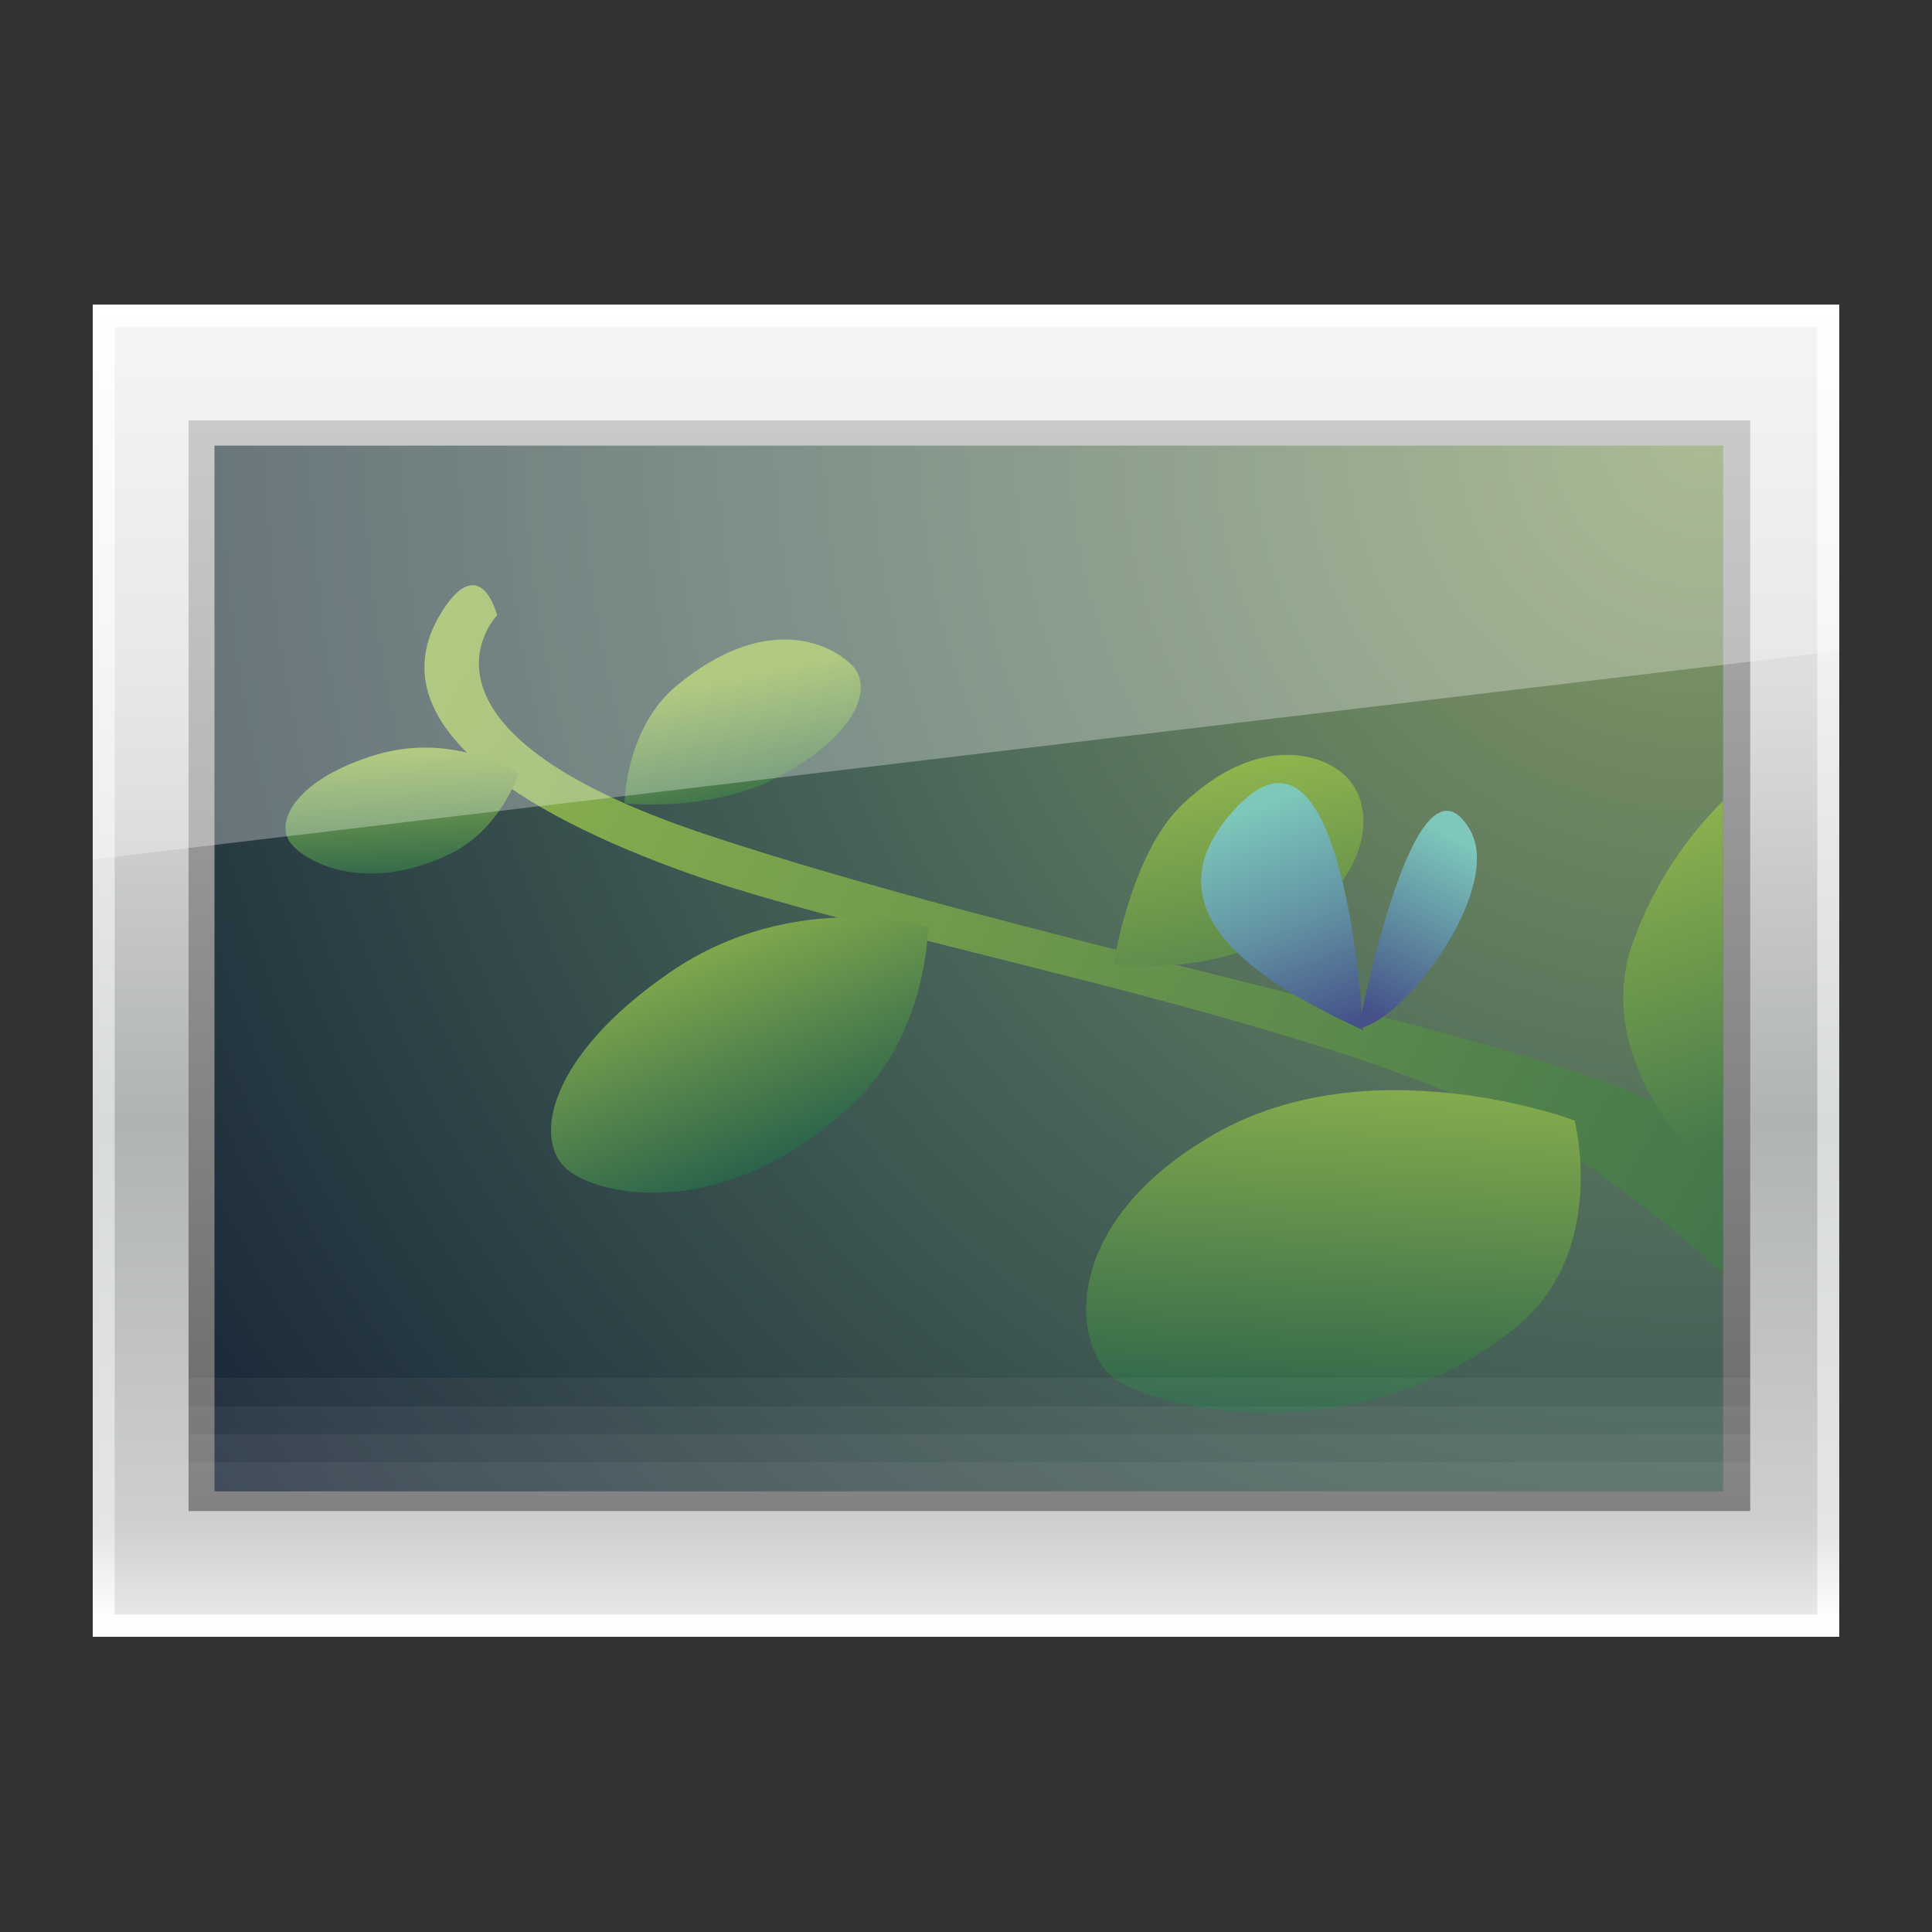 <?xml version="1.0" encoding="UTF-8"?>
<!DOCTYPE svg PUBLIC "-//W3C//DTD SVG 1.1 Tiny//EN" "http://www.w3.org/Graphics/SVG/1.1/DTD/svg11-tiny.dtd">
<svg baseProfile="tiny" height="60" viewBox="0 0 60 60" width="60" xmlns="http://www.w3.org/2000/svg" xmlns:xlink="http://www.w3.org/1999/xlink">
<rect x="0" y="0" width="60" height="60" fill="#333333" stroke="none"/>
<g>
<rect fill="none" height="60" width="60" y="0.148"/>
<g>
<linearGradient gradientTransform="matrix(1 0 0 -1 4 54)" gradientUnits="userSpaceOnUse" id="SVGID_1_" x1="26" x2="26" y1="44.742" y2="3.027">
<stop offset="0" style="stop-color:#F2F2F2"/>
<stop offset="0.297" style="stop-color:#DCDCDC"/>
<stop offset="0.612" style="stop-color:#AFB3B2"/>
<stop offset="0.915" style="stop-color:#CED0CE"/>
<stop offset="0.982" style="stop-color:#E7E8E7"/>
<stop offset="1" style="stop-color:#E7E8E7"/>
</linearGradient>
<rect fill="url(#SVGID_1_)" height="41.367" width="54.237" x="2.881" y="9.465"/>
<linearGradient gradientTransform="matrix(1 0 0 -1 4 54)" gradientUnits="userSpaceOnUse" id="SVGID_2_" x1="26" x2="26" y1="44.535" y2="2.957">
<stop offset="0" style="stop-color:#FFFFFF"/>
<stop offset="0.248" style="stop-color:#F1F2F1"/>
<stop offset="0.612" style="stop-color:#D7DBD9"/>
<stop offset="0.915" style="stop-color:#E4E6E5"/>
<stop offset="0.982" style="stop-color:#FDFEFD"/>
<stop offset="1" style="stop-color:#FDFEFD"/>
</linearGradient>
<path d="M56.438,10.156v39.985H3.562V10.156H56.438 M57.118,9.465H2.881v41.367h54.237V9.465L57.118,9.465z" fill="url(#SVGID_2_)"/>
<linearGradient gradientTransform="matrix(1 0 0 -1 4 54)" gradientUnits="userSpaceOnUse" id="SVGID_3_" x1="26.105" x2="26.105" y1="41.133" y2="6.238">
<stop offset="0" style="stop-color:#B3B3B3"/>
<stop offset="1" style="stop-color:#666666"/>
</linearGradient>
<rect fill="url(#SVGID_3_)" height="33.869" width="48.498" x="5.856" y="13.058"/>
<radialGradient cx="48.817" cy="40.451" gradientTransform="matrix(1 0 0 -1 4 54)" gradientUnits="userSpaceOnUse" id="SVGID_4_" r="56.713">
<stop offset="0" style="stop-color:#869D67"/>
<stop offset="0.503" style="stop-color:#476358"/>
<stop offset="1" style="stop-color:#182637"/>
</radialGradient>
<rect fill="url(#SVGID_4_)" height="32.476" width="46.85" x="6.661" y="13.839"/>
<linearGradient gradientTransform="matrix(1 0 0 -1 4 54)" gradientUnits="userSpaceOnUse" id="SVGID_5_" x1="10.28" x2="60.898" y1="35.484" y2="7.103">
<stop offset="0" style="stop-color:#8FB34D"/>
<stop offset="1" style="stop-color:#2B644B"/>
</linearGradient>
<path d="M53.511,35.44c-0.68-0.465-1.442-0.909-2.301-1.302c-4.7-2.133-19.424-4.937-29.297-8.228   c-9.875-3.293-6.474-6.803-6.474-6.803c-0.218-0.769-0.766-1.536-1.645-0.221c-2.33,3.494,2.372,6.379,7.57,8.229   c6.474,2.305,21.454,4.783,27.32,8.67c1.985,1.315,3.565,2.589,4.828,3.766V35.44H53.511z" fill="url(#SVGID_5_)"/>
<linearGradient gradientTransform="matrix(1 0 0 -1 4 54)" gradientUnits="userSpaceOnUse" id="SVGID_6_" x1="17.438" x2="20.511" y1="25.588" y2="18.125">
<stop offset="0" style="stop-color:#8FB34D"/>
<stop offset="1" style="stop-color:#2B644B"/>
</linearGradient>
<path d="M17.633,36.336c1.097,0.877,5.026,1.591,8.889-2.087c2.302-2.194,2.302-5.485,2.302-5.485   s-4.168-1.208-8.008,1.426C16.976,32.823,16.538,35.454,17.633,36.336z" fill="url(#SVGID_6_)"/>
<linearGradient gradientTransform="matrix(1 0 0 -1 4 54)" gradientUnits="userSpaceOnUse" id="SVGID_7_" x1="8.409" x2="8.618" y1="30.616" y2="26.542">
<stop offset="0" style="stop-color:#8FB34D"/>
<stop offset="1" style="stop-color:#2B644B"/>
</linearGradient>
<path d="M8.986,26.127c0.427,0.643,2.367,1.669,5,0.388c1.569-0.766,2.119-2.489,2.119-2.489   s-1.983-1.325-4.431-0.584C9.224,24.18,8.559,25.485,8.986,26.127z" fill="url(#SVGID_7_)"/>
<linearGradient gradientTransform="matrix(1 0 0 -1 4 54)" gradientUnits="userSpaceOnUse" id="SVGID_8_" x1="18.643" x2="19.583" y1="32.965" y2="28.366">
<stop offset="0" style="stop-color:#8FB34D"/>
<stop offset="1" style="stop-color:#2B644B"/>
</linearGradient>
<path d="M26.457,20.657c-0.732-0.731-2.739-1.597-5.433,0.628c-1.61,1.327-1.629,3.663-1.629,3.663   s2.673,0.307,4.816-0.841C26.688,22.776,27.11,21.31,26.457,20.657z" fill="url(#SVGID_8_)"/>
<linearGradient gradientTransform="matrix(1 0 0 -1 4 54)" gradientUnits="userSpaceOnUse" id="SVGID_9_" x1="33.754" x2="35.948" y1="30.085" y2="18.53">
<stop offset="0" style="stop-color:#8FB34D"/>
<stop offset="1" style="stop-color:#2B644B"/>
</linearGradient>
<path d="M41.938,24.265c-0.666-0.857-2.854-1.59-5.269,0.768c-1.565,1.53-2.093,4.943-2.093,4.943   s2.807,0.324,5.056-0.883C42.233,27.696,42.869,25.473,41.938,24.265z" fill="url(#SVGID_9_)"/>
<linearGradient gradientTransform="matrix(1 0 0 -1 4 54)" gradientUnits="userSpaceOnUse" id="SVGID_10_" x1="37.718" x2="37.133" y1="21.481" y2="9.778">
<stop offset="0" style="stop-color:#8FB34D"/>
<stop offset="1" style="stop-color:#2B644B"/>
</linearGradient>
<path d="M34.673,42.854c1.393,0.934,7.458,2.313,12.364-1.6c2.932-2.333,1.865-6.455,1.865-6.455   s-6.305-2.38-11.189,0.422C32.826,38.021,33.277,41.918,34.673,42.854z" fill="url(#SVGID_10_)"/>
<linearGradient gradientTransform="matrix(1 0 0 -1 4 54)" gradientUnits="userSpaceOnUse" id="SVGID_11_" x1="46.907" x2="51.589" y1="28.669" y2="15.064">
<stop offset="0" style="stop-color:#8FB34D"/>
<stop offset="1" style="stop-color:#2B644B"/>
</linearGradient>
<path d="M53.511,24.872c-1.126,1.123-2.13,2.553-2.786,4.354c-1.281,3.52,1.776,6.48,1.776,6.48   s0.389-0.077,1.012-0.254v-10.58H53.511z" fill="url(#SVGID_11_)"/>
<linearGradient gradientTransform="matrix(1 0 0 -1 4 54)" gradientUnits="userSpaceOnUse" id="SVGID_12_" x1="41.71" x2="38.554" y1="28.723" y2="22.559">
<stop offset="0" style="stop-color:#7DC7BB"/>
<stop offset="0.133" style="stop-color:#7DC7BB"/>
<stop offset="0.533" style="stop-color:#6292A3"/>
<stop offset="1" style="stop-color:#455188"/>
</linearGradient>
<path d="M42.191,31.941c0,0,1.737-9.126,3.458-6.174C46.703,27.573,43.664,31.685,42.191,31.941z" fill="url(#SVGID_12_)"/>
<linearGradient gradientTransform="matrix(1 0 0 -1 4 54)" gradientUnits="userSpaceOnUse" id="SVGID_13_" x1="34.665" x2="37.224" y1="28.788" y2="21.894">
<stop offset="0" style="stop-color:#7DC7BB"/>
<stop offset="0.515" style="stop-color:#6292A3"/>
<stop offset="1" style="stop-color:#455188"/>
</linearGradient>
<path d="M42.328,31.99c0,0-0.541-11.095-4.209-6.598C35.619,28.464,39.37,30.626,42.328,31.99z" fill="url(#SVGID_13_)"/>
<polygon fill="#FFFFFF" fill-opacity="0.3" points="57.118,20.217 57.118,9.465 2.881,9.465 2.881,26.692     " stroke-opacity="0.3"/>
<rect fill="#FFFFFF" fill-opacity="0.05" height="1.509" stroke-opacity="0.05" width="48.498" x="5.856" y="45.418"/>
<rect fill="#FFFFFF" fill-opacity="0.05" height="2.384" stroke-opacity="0.05" width="48.498" x="5.856" y="44.543"/>
<rect fill="#FFFFFF" fill-opacity="0.05" height="3.257" stroke-opacity="0.05" width="48.498" x="5.856" y="43.67"/>
<rect fill="#FFFFFF" fill-opacity="0.05" height="4.132" stroke-opacity="0.05" width="48.498" x="5.856" y="42.795"/>
</g>
<rect fill="none" height="60" width="60" y="0.148"/>
</g>
</svg>
